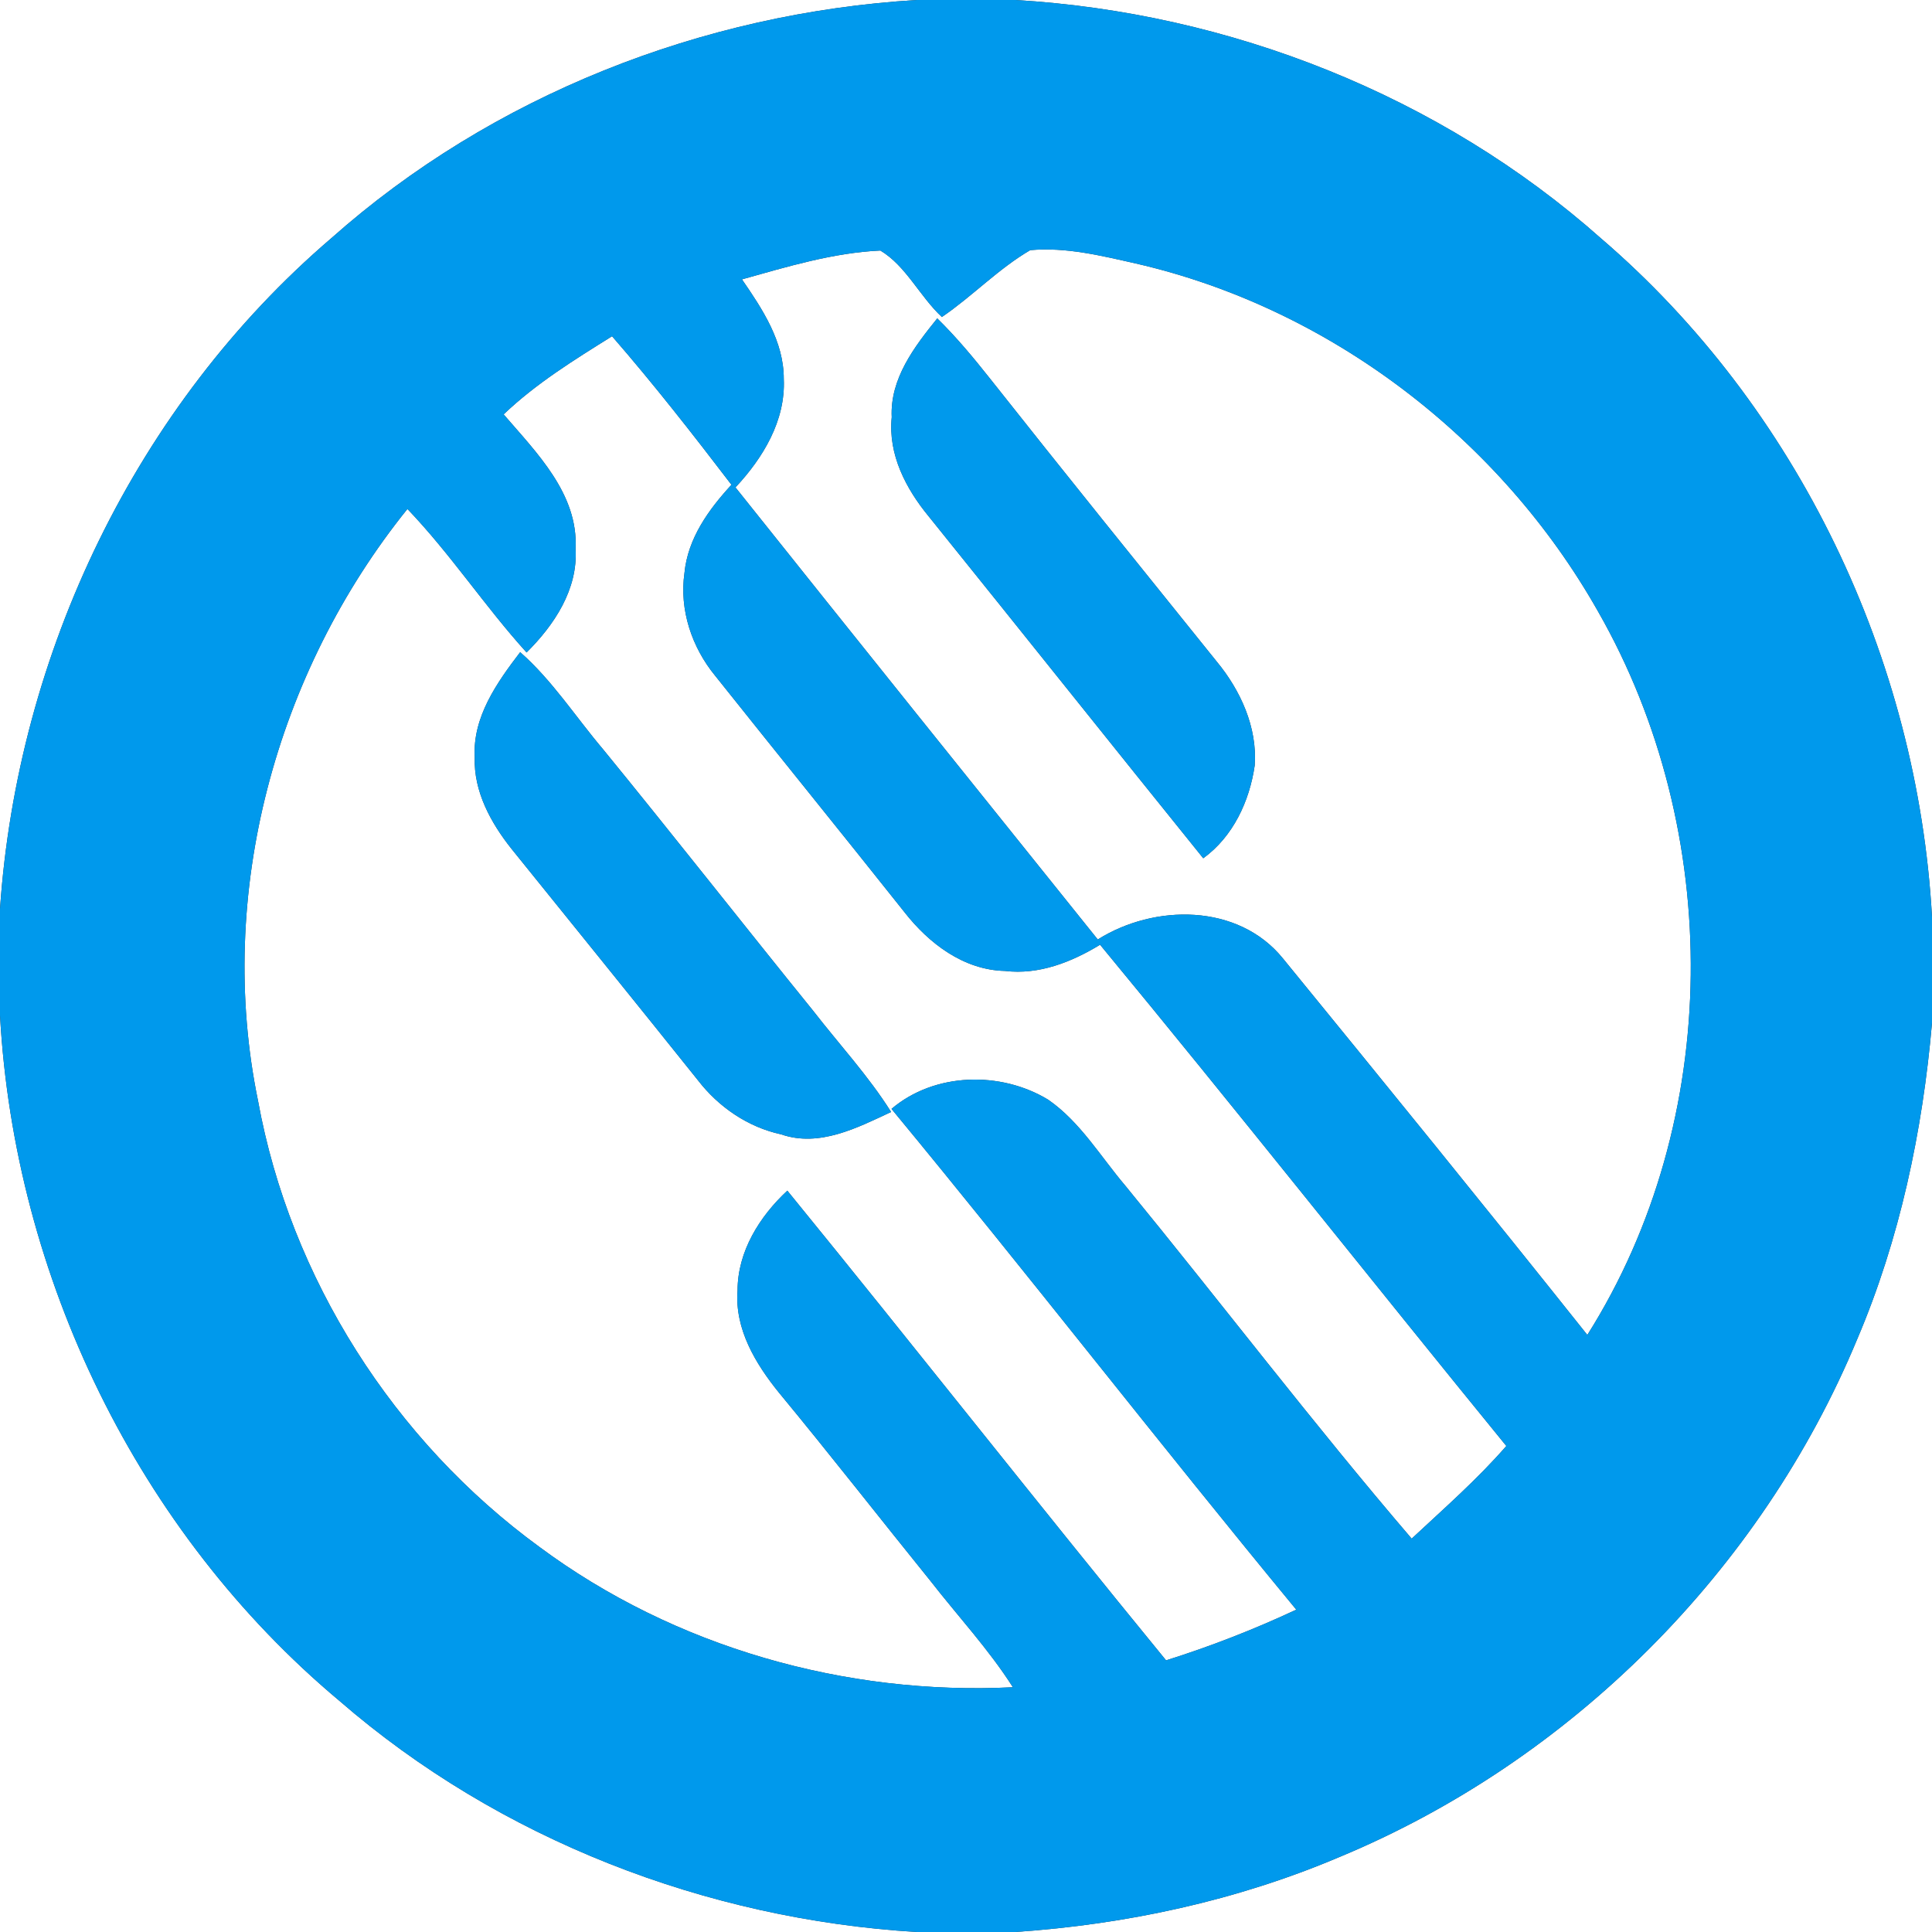 <?xml version="1.0" encoding="UTF-8" ?>
<!DOCTYPE svg PUBLIC "-//W3C//DTD SVG 1.1//EN" "http://www.w3.org/Graphics/SVG/1.1/DTD/svg11.dtd">
<svg width="250pt" height="250pt" viewBox="0 0 250 250" version="1.1" xmlns="http://www.w3.org/2000/svg">
<rect x="0" y="0" width="250" height="250" fill="#333333" stroke="none"/>
<g id="#ffffffff">
<path fill="#ffffff" opacity="1.00" d=" M 0.00 0.00 L 118.63 0.00 C 90.91 1.67 63.66 12.35 42.84 30.85 C 17.61 52.47 2.25 84.57 0.00 117.62 L 0.00 0.00 Z" />
<path fill="#ffffff" opacity="1.00" d=" M 131.39 0.00 L 250.00 0.00 L 250.00 118.64 C 248.13 85.22 232.62 52.69 207.16 30.84 C 186.34 12.36 159.11 1.64 131.39 0.00 Z" />
<path fill="#ffffff" opacity="1.00" d=" M 121.88 41.02 C 125.83 38.33 129.17 34.79 133.31 32.37 C 137.93 31.95 142.51 33.09 146.99 34.10 C 172.06 39.85 194.15 56.77 206.78 79.11 C 223.05 107.55 222.97 144.92 205.40 172.74 C 192.39 156.40 179.21 140.19 166.00 124.01 C 160.20 116.88 149.38 116.96 142.05 121.57 C 126.40 102.09 110.75 82.60 95.17 63.07 C 98.73 59.26 101.67 54.43 101.42 49.03 C 101.43 44.17 98.66 40.00 96.01 36.15 C 101.87 34.51 107.81 32.70 113.92 32.42 C 117.25 34.41 119.02 38.37 121.88 41.02 M 115.39 53.99 C 114.90 58.80 117.22 63.24 120.19 66.84 C 132.05 81.56 143.83 96.35 155.70 111.06 C 159.57 108.25 161.69 103.67 162.36 99.04 C 162.71 94.11 160.52 89.32 157.43 85.59 C 147.61 73.39 137.77 61.21 128.06 48.93 C 125.93 46.24 123.73 43.60 121.28 41.20 C 118.32 44.87 115.15 49.00 115.39 53.99 Z" />
<path fill="#ffffff" opacity="1.00" d=" M 65.17 53.62 C 69.36 49.62 74.31 46.56 79.20 43.51 C 84.60 49.72 89.66 56.20 94.65 62.73 C 91.70 65.93 89.00 69.67 88.57 74.14 C 87.89 78.91 89.52 83.76 92.55 87.45 C 100.68 97.66 108.90 107.79 117.01 118.00 C 120.18 122.07 124.69 125.52 130.04 125.64 C 134.45 126.17 138.66 124.49 142.35 122.25 C 160.08 143.71 177.33 165.55 194.92 187.11 C 191.16 191.43 186.85 195.20 182.67 199.10 C 169.91 184.21 158.03 168.58 145.60 153.41 C 142.39 149.63 139.78 145.18 135.65 142.31 C 129.51 138.57 120.93 138.75 115.36 143.49 C 133.05 164.90 150.06 186.87 167.74 208.29 C 162.27 210.85 156.64 213.04 150.89 214.85 C 134.40 194.72 118.33 174.24 101.88 154.07 C 98.29 157.41 95.44 161.94 95.44 167.00 C 95.06 171.98 97.77 176.47 100.79 180.20 C 107.44 188.25 113.87 196.49 120.44 204.62 C 123.99 209.18 127.96 213.44 131.07 218.33 C 109.41 219.41 87.29 213.15 69.81 200.18 C 50.98 186.45 37.57 165.41 33.39 142.45 C 27.88 115.72 35.67 87.01 52.72 65.86 C 58.30 71.68 62.74 78.47 68.14 84.43 C 71.72 80.87 74.80 76.27 74.48 70.99 C 74.83 63.90 69.44 58.59 65.17 53.62 M 67.31 84.39 C 64.30 88.33 61.14 92.79 61.43 98.00 C 61.28 102.41 63.51 106.47 66.18 109.83 C 74.22 119.80 82.29 129.76 90.30 139.77 C 92.98 143.25 96.77 145.85 101.09 146.79 C 106.02 148.49 110.94 145.93 115.31 143.89 C 112.37 139.21 108.59 135.14 105.21 130.78 C 96.11 119.54 87.18 108.15 78.03 96.95 C 74.47 92.75 71.47 88.05 67.31 84.39 Z" />
<path fill="#ffffff" opacity="1.00" d=" M 0.00 131.37 C 1.87 165.24 17.84 198.25 43.91 220.08 C 64.58 238.01 91.37 248.35 118.61 250.00 L 0.00 250.00 L 0.00 131.37 Z" />
<path fill="#ffffff" opacity="1.00" d=" M 240.32 173.29 C 245.84 160.33 248.78 146.38 250.00 132.38 L 250.00 250.00 L 131.37 250.00 C 145.72 249.02 160.00 245.95 173.27 240.32 C 203.24 227.89 227.88 203.26 240.32 173.29 Z" />
</g>
<g id="#0099ecff">
<path fill="#0099ec" opacity="1.00" d=" M 118.63 0.00 L 131.39 0.00 C 159.11 1.64 186.34 12.36 207.16 30.84 C 232.62 52.69 248.13 85.22 250.00 118.64 L 250.00 132.38 C 248.78 146.38 245.84 160.33 240.32 173.29 C 227.88 203.26 203.24 227.89 173.27 240.32 C 160.00 245.95 145.72 249.02 131.37 250.00 L 118.61 250.00 C 91.37 248.35 64.58 238.01 43.91 220.08 C 17.84 198.25 1.87 165.24 0.00 131.37 L 0.00 117.62 C 2.25 84.57 17.61 52.47 42.84 30.85 C 63.66 12.35 90.91 1.67 118.63 0.00 M 121.88 41.02 C 119.02 38.37 117.25 34.41 113.92 32.42 C 107.81 32.70 101.87 34.51 96.01 36.15 C 98.66 40.00 101.43 44.17 101.42 49.03 C 101.67 54.43 98.73 59.26 95.17 63.07 C 110.75 82.60 126.40 102.09 142.05 121.57 C 149.38 116.96 160.20 116.88 166.00 124.01 C 179.21 140.19 192.39 156.40 205.40 172.74 C 222.97 144.92 223.05 107.55 206.78 79.11 C 194.15 56.77 172.06 39.85 146.99 34.10 C 142.51 33.09 137.93 31.95 133.31 32.37 C 129.17 34.79 125.83 38.33 121.88 41.02 M 65.17 53.62 C 69.44 58.59 74.83 63.90 74.48 70.99 C 74.80 76.27 71.72 80.87 68.14 84.43 C 62.74 78.47 58.30 71.68 52.72 65.86 C 35.67 87.01 27.88 115.72 33.39 142.45 C 37.57 165.41 50.98 186.45 69.81 200.18 C 87.29 213.15 109.41 219.41 131.07 218.33 C 127.96 213.44 123.99 209.18 120.44 204.62 C 113.87 196.49 107.44 188.25 100.79 180.20 C 97.77 176.47 95.06 171.98 95.44 167.00 C 95.44 161.94 98.29 157.41 101.88 154.07 C 118.33 174.24 134.40 194.72 150.89 214.85 C 156.64 213.04 162.27 210.85 167.74 208.29 C 150.06 186.87 133.05 164.90 115.36 143.49 C 120.93 138.75 129.51 138.57 135.65 142.31 C 139.78 145.18 142.39 149.63 145.60 153.41 C 158.03 168.58 169.91 184.21 182.67 199.10 C 186.85 195.20 191.16 191.43 194.92 187.11 C 177.33 165.55 160.08 143.71 142.35 122.25 C 138.66 124.49 134.45 126.17 130.04 125.64 C 124.69 125.52 120.18 122.07 117.01 118.00 C 108.90 107.79 100.68 97.66 92.55 87.45 C 89.52 83.76 87.89 78.91 88.57 74.14 C 89.00 69.67 91.70 65.93 94.65 62.73 C 89.66 56.20 84.60 49.72 79.20 43.51 C 74.31 46.56 69.36 49.62 65.17 53.62 Z" />
<path fill="#0099ec" opacity="1.00" d=" M 115.39 53.99 C 115.15 49.00 118.32 44.87 121.28 41.20 C 123.73 43.60 125.93 46.24 128.06 48.93 C 137.77 61.21 147.61 73.39 157.43 85.59 C 160.52 89.32 162.71 94.11 162.36 99.04 C 161.69 103.67 159.57 108.25 155.70 111.06 C 143.83 96.35 132.05 81.56 120.19 66.84 C 117.22 63.24 114.90 58.80 115.39 53.99 Z" />
<path fill="#0099ec" opacity="1.00" d=" M 67.31 84.39 C 71.47 88.05 74.47 92.75 78.03 96.95 C 87.18 108.15 96.11 119.54 105.21 130.78 C 108.59 135.14 112.37 139.21 115.31 143.89 C 110.94 145.93 106.02 148.49 101.09 146.79 C 96.77 145.85 92.98 143.25 90.30 139.77 C 82.29 129.76 74.22 119.80 66.18 109.83 C 63.51 106.47 61.28 102.41 61.43 98.00 C 61.14 92.79 64.30 88.33 67.31 84.39 Z" />
</g>
</svg>
